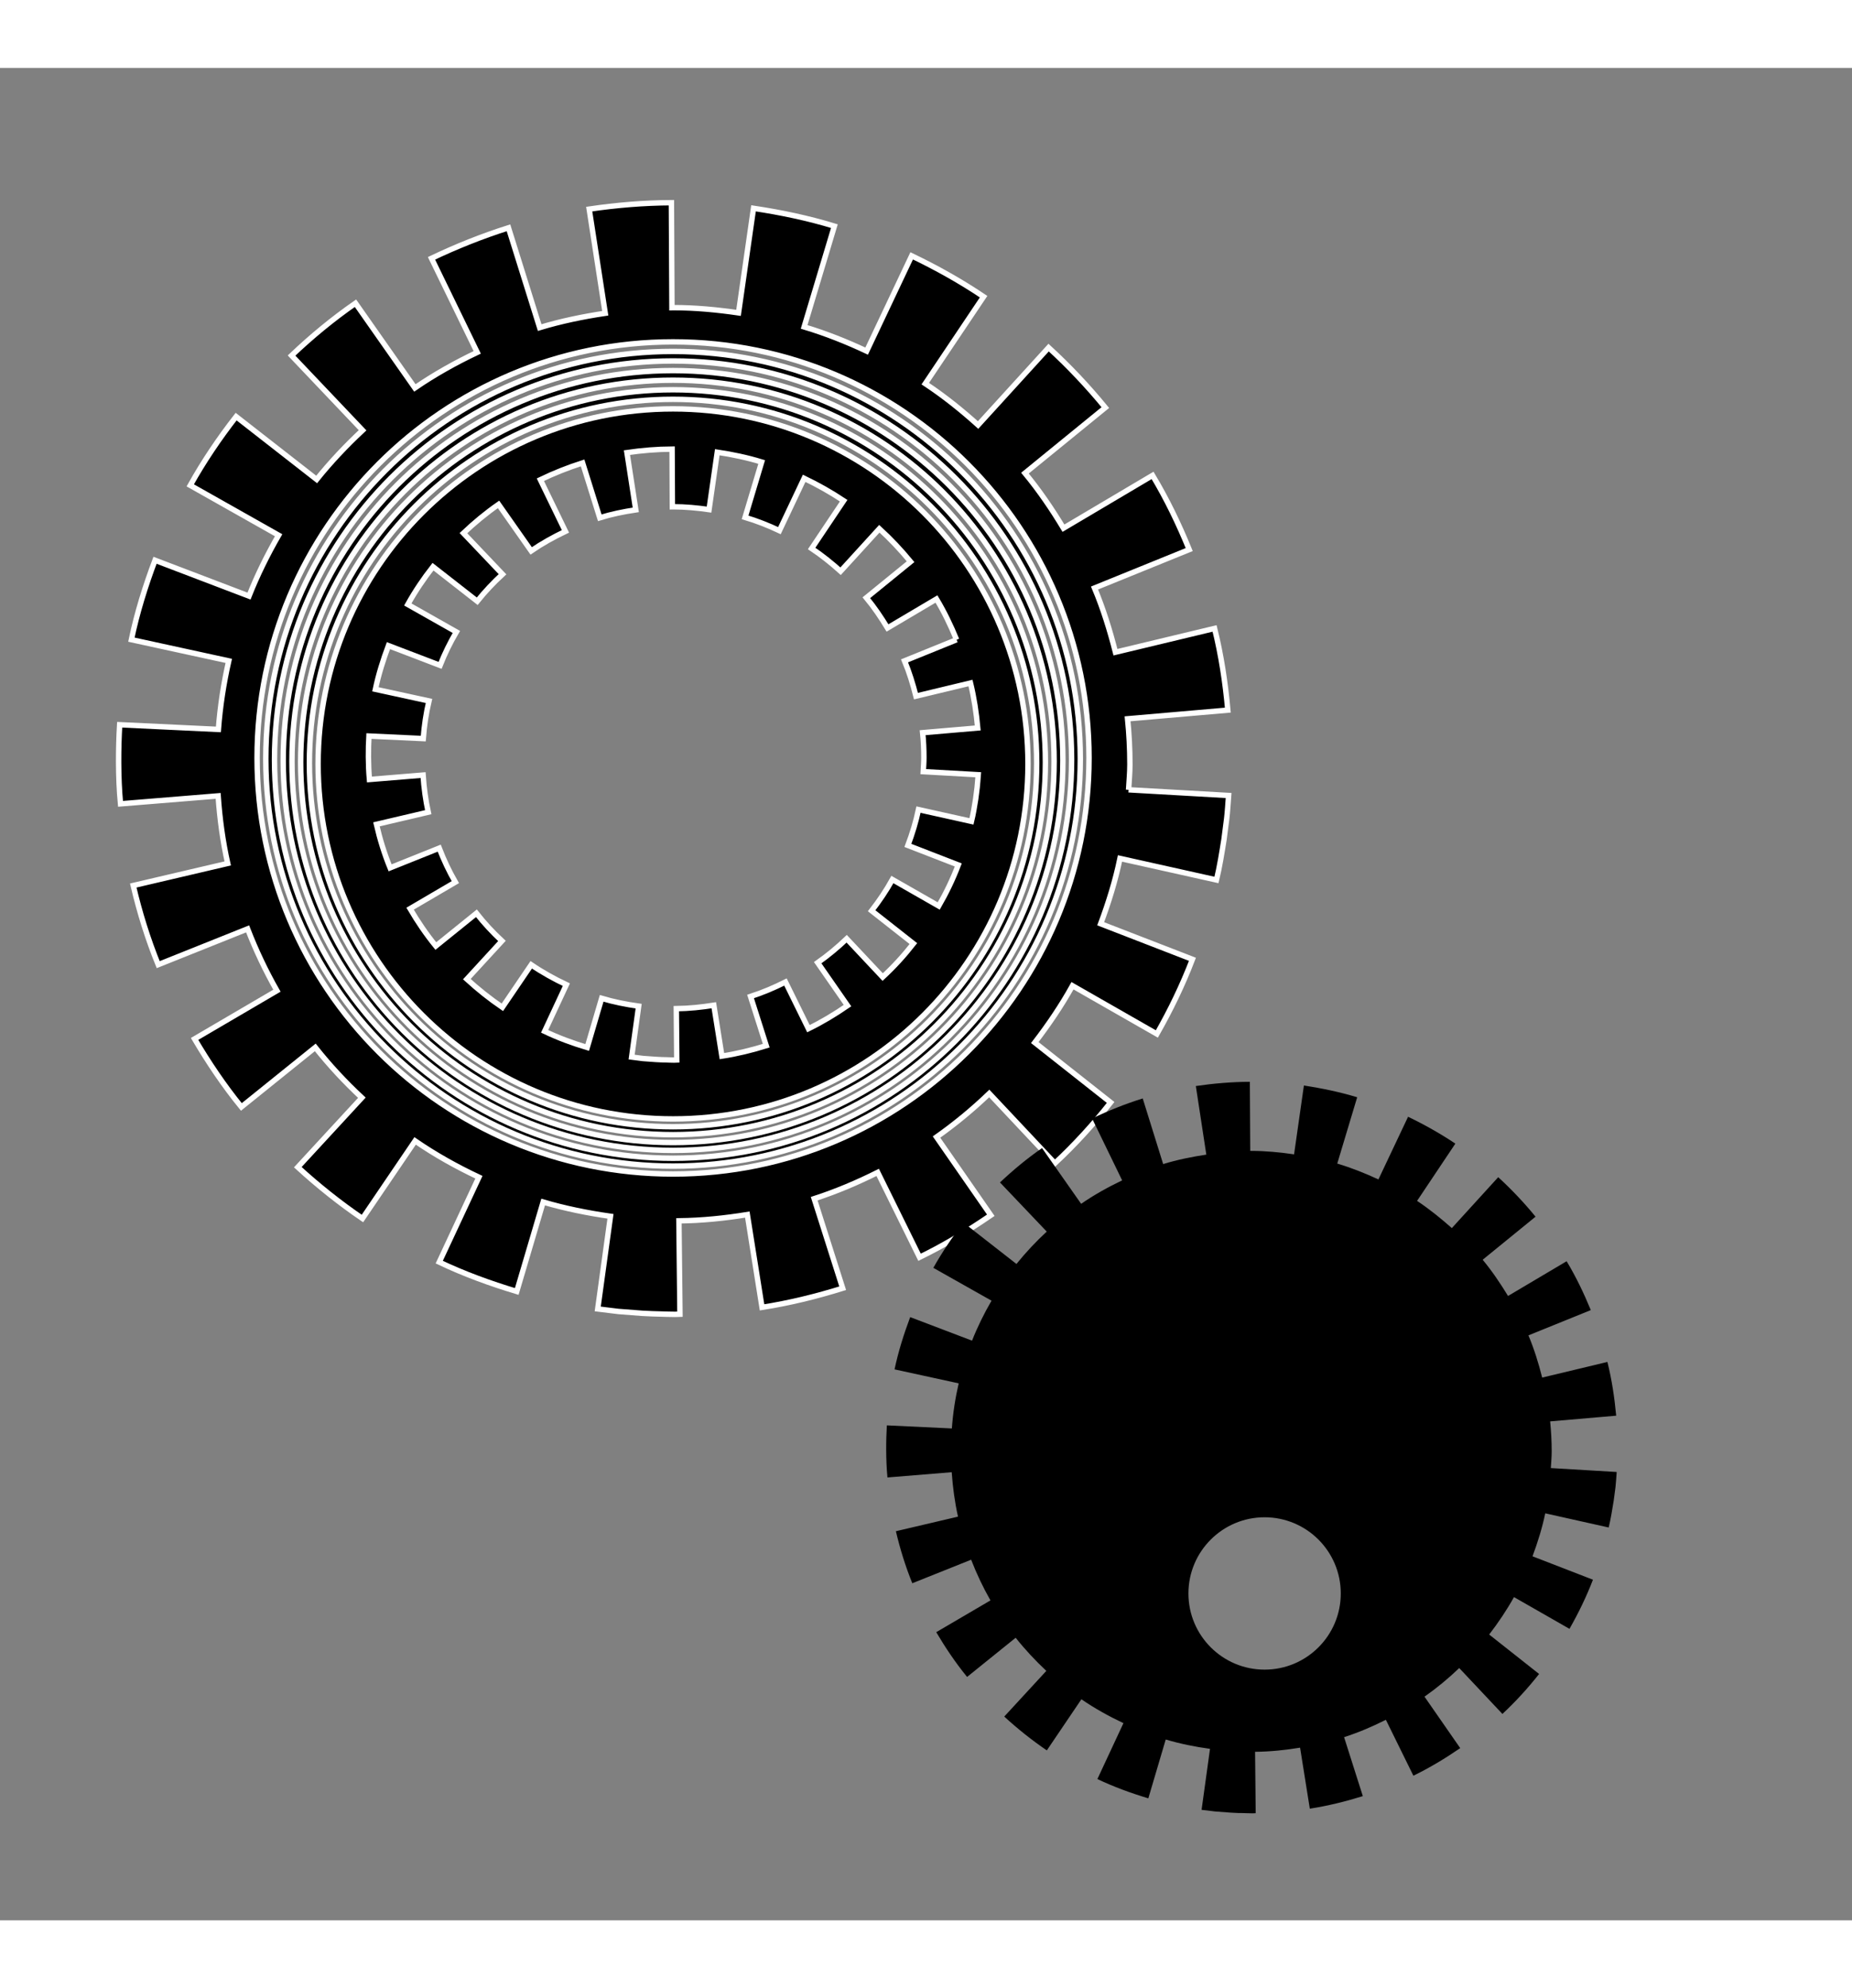 <?xml version="1.0" ?>
<svg xmlns="http://www.w3.org/2000/svg" xmlns:ev="http://www.w3.org/2001/xml-events" xmlns:xlink="http://www.w3.org/1999/xlink" baseProfile="full" enable-background="new 0 0 100 100" height="600px" version="1.1" viewBox="0 0 100 100" width="559px" x="0px" xml:space="preserve" y="0px">
	<rect x="0" y="0" width="100" height="100" fill="#808080" stroke="none"/>
	<defs/>
	<path d="M 60.938,38.969 C 60.964,38.513 61.009,38.057 61.009,37.595 C 61.009,36.763 60.965,35.945 60.884,35.137 L 66.297,34.668 C 66.164,33.188 65.942,31.71 65.582,30.258 L 60.23,31.542 C 59.927,30.354 59.566,29.189 59.099,28.077 L 64.213,26.001 C 63.651,24.621 63,23.271 62.234,21.997 L 57.422,24.846 C 56.795,23.807 56.112,22.804 55.343,21.874 L 59.683,18.336 C 58.742,17.189 57.717,16.102 56.621,15.097 L 52.812,19.277 C 51.914,18.468 50.97,17.711 49.961,17.043 L 53.11,12.348 C 51.875,11.518 50.571,10.789 49.227,10.144 L 46.795,15.287 C 45.706,14.776 44.584,14.33 43.42,13.98 L 45.053,8.541 C 43.627,8.104 42.16,7.8 40.687,7.578 L 39.878,13.222 C 38.724,13.055 37.553,12.941 36.352,12.941 C 36.331,12.941 36.303,12.946 36.282,12.946 L 36.253,7.275 C 34.773,7.282 33.288,7.405 31.814,7.622 L 32.681,13.244 C 31.473,13.425 30.286,13.671 29.14,14.018 L 27.455,8.63 C 26.033,9.081 24.643,9.636 23.299,10.278 L 25.768,15.355 C 24.594,15.914 23.462,16.546 22.401,17.275 L 19.194,12.702 C 17.97,13.552 16.821,14.501 15.743,15.526 L 19.577,19.561 C 18.692,20.388 17.858,21.269 17.098,22.216 L 12.75,18.823 C 11.837,19.995 11.001,21.231 10.273,22.534 L 15.044,25.227 C 14.438,26.278 13.898,27.371 13.445,28.512 L 8.371,26.578 C 7.848,27.971 7.398,29.405 7.095,30.864 L 12.353,32.01 C 12.079,33.213 11.888,34.448 11.792,35.71 L 6.461,35.457 C 6.389,36.673 6.369,38.278 6.507,39.727 L 11.779,39.298 C 11.865,40.538 12.031,41.758 12.296,42.943 L 7.195,44.137 C 7.535,45.591 7.98,47.023 8.543,48.408 L 13.369,46.477 C 13.818,47.633 14.347,48.75 14.953,49.814 L 10.506,52.418 C 11.262,53.699 12.095,54.939 13.033,56.09 L 17.023,52.875 C 17.792,53.844 18.632,54.748 19.539,55.592 L 16.08,59.342 C 17.176,60.344 18.342,61.276 19.57,62.113 L 22.414,57.924 C 23.501,58.672 24.658,59.317 25.859,59.883 L 23.717,64.467 C 25.066,65.11 26.476,65.621 27.902,66.051 L 29.328,61.223 C 30.506,61.571 31.722,61.817 32.963,61.994 L 32.275,66.994 L 33.387,67.131 L 34.675,67.23 C 35.182,67.26 35.345,67.258 35.613,67.267 L 35.994,67.279 L 36.437,67.287 L 36.714,67.279 L 36.659,62.238 C 37.919,62.224 39.147,62.095 40.352,61.9 L 41.147,66.909 C 42.62,66.678 44.077,66.32 45.501,65.877 L 43.963,61.043 C 45.151,60.658 46.291,60.174 47.392,59.623 L 49.652,64.205 C 50.992,63.553 52.272,62.779 53.499,61.937 L 50.568,57.715 C 51.576,57.004 52.527,56.217 53.416,55.364 L 56.958,59.131 C 58.048,58.114 59.051,57.015 59.969,55.847 L 55.874,52.615 C 56.621,51.64 57.311,50.627 57.91,49.547 L 62.465,52.151 C 63.201,50.86 63.854,49.51 64.387,48.12 L 59.432,46.201 C 59.858,45.058 60.223,43.889 60.475,42.675 L 65.684,43.837 C 65.858,43.113 65.975,42.376 66.092,41.641 L 66.235,40.533 C 66.28,40.168 66.307,39.693 66.339,39.277 L 60.938,38.969 M 36.342,59.71 C 23.937,59.71 13.881,49.654 13.881,37.249 C 13.881,24.844 23.937,14.788 36.342,14.788 C 48.747,14.788 58.803,24.844 58.803,37.249 C 58.803,49.654 48.747,59.71 36.342,59.71" fill="#000000" stroke="#FFFFFF" stroke-miterlimit="10" stroke-width="0.292"/>
	<path d="M 36.342,15.304 C 24.197,15.304 14.352,25.149 14.352,37.294 C 14.352,49.439 24.197,59.284 36.342,59.284 C 48.487,59.284 58.332,49.439 58.332,37.294 C 58.332,25.149 48.487,15.304 36.342,15.304 M 36.342,58.859 C 24.457,58.859 14.822,49.225 14.822,37.339 C 14.822,25.453 24.457,15.819 36.342,15.819 C 48.227,15.819 57.862,25.454 57.862,37.339 C 57.862,49.224 48.227,58.859 36.342,58.859" fill="#000000" stroke="#FFFFFF" stroke-miterlimit="10" stroke-width="0.292"/>
	<path d="M 36.342,16.338 C 24.717,16.338 15.293,25.762 15.293,37.387 C 15.293,49.012 24.717,58.435 36.342,58.435 C 47.967,58.435 57.391,49.012 57.391,37.387 C 57.391,25.762 47.967,16.338 36.342,16.338 M 36.341,58.012 C 24.977,58.012 15.764,48.799 15.764,37.434 C 15.764,26.069 24.976,16.857 36.341,16.857 C 47.706,16.857 56.918,26.07 56.918,37.434 C 56.918,48.798 47.706,58.012 36.341,58.012" fill="#000000" stroke="#FFFFFF" stroke-miterlimit="10" stroke-width="0.292"/>
	<path d="M 36.341,17.373 C 25.237,17.373 16.234,26.375 16.234,37.48 C 16.234,48.585 25.236,57.587 36.341,57.587 C 47.446,57.587 56.447,48.585 56.447,37.48 C 56.447,26.375 47.446,17.373 36.341,17.373 M 36.341,57.159 C 25.497,57.159 16.706,48.368 16.706,37.524 C 16.706,26.68 25.497,17.889 36.341,17.889 C 47.185,17.889 55.977,26.68 55.977,37.524 C 55.977,48.368 47.185,57.159 36.341,57.159" fill="#000000" stroke="#FFFFFF" stroke-miterlimit="10" stroke-width="0.292"/>
	<path d="M 36.341,18.406 C 25.757,18.406 17.176,26.987 17.176,37.571 C 17.176,48.156 25.757,56.737 36.341,56.737 C 46.925,56.737 55.506,48.156 55.506,37.571 C 55.506,26.986 46.925,18.406 36.341,18.406 M 51.652,30.868 L 48.841,32.008 C 49.096,32.621 49.292,33.258 49.458,33.913 L 52.403,33.205 C 52.596,34.001 52.719,34.815 52.794,35.631 L 49.819,35.886 C 49.866,36.33 49.886,36.78 49.886,37.237 C 49.886,37.492 49.865,37.74 49.852,37.989 L 52.819,38.156 C 52.799,38.396 52.784,38.658 52.76,38.858 L 52.682,39.467 C 52.617,39.871 52.553,40.275 52.455,40.674 L 49.595,40.038 C 49.455,40.702 49.257,41.346 49.022,41.971 L 51.743,43.027 C 51.45,43.794 51.096,44.532 50.687,45.242 L 48.186,43.813 C 47.858,44.405 47.478,44.966 47.065,45.499 L 49.319,47.272 C 48.815,47.916 48.261,48.523 47.661,49.079 L 45.718,47.011 C 45.227,47.48 44.706,47.91 44.152,48.303 L 45.762,50.62 C 45.088,51.083 44.386,51.507 43.652,51.865 L 42.412,49.346 C 41.805,49.65 41.181,49.916 40.527,50.127 L 41.373,52.783 C 40.59,53.027 39.789,53.221 38.98,53.347 L 38.543,50.6 C 37.881,50.704 37.205,50.776 36.518,50.784 L 36.543,53.554 L 36.391,53.56 L 36.147,53.554 L 35.939,53.546 C 35.792,53.542 35.704,53.546 35.423,53.526 L 34.715,53.475 L 34.105,53.397 L 34.485,50.649 C 33.8,50.553 33.133,50.42 32.487,50.227 L 31.706,52.881 C 30.919,52.646 30.146,52.36 29.407,52.008 L 30.581,49.489 C 29.921,49.177 29.284,48.824 28.685,48.416 L 27.125,50.712 C 26.449,50.251 25.809,49.741 25.207,49.191 L 27.103,47.129 C 26.607,46.668 26.145,46.172 25.724,45.635 L 23.533,47.404 C 23.017,46.771 22.555,46.092 22.142,45.387 L 24.587,43.954 C 24.251,43.37 23.962,42.757 23.716,42.119 L 21.064,43.182 C 20.753,42.42 20.511,41.635 20.326,40.834 L 23.123,40.178 C 22.982,39.529 22.89,38.858 22.845,38.175 L 19.948,38.413 C 19.876,37.617 19.882,36.733 19.921,36.067 L 22.854,36.205 C 22.906,35.513 23.007,34.833 23.164,34.173 L 20.27,33.543 C 20.439,32.741 20.687,31.954 20.974,31.186 L 23.762,32.252 C 24.011,31.622 24.305,31.024 24.642,30.447 L 22.019,28.964 C 22.417,28.248 22.876,27.568 23.38,26.925 L 25.768,28.79 C 26.186,28.269 26.643,27.785 27.133,27.333 L 25.023,25.114 C 25.617,24.551 26.246,24.03 26.919,23.562 L 28.681,26.072 C 29.264,25.672 29.886,25.326 30.531,25.018 L 29.177,22.229 C 29.913,21.874 30.676,21.571 31.458,21.322 L 32.385,24.284 C 33.013,24.091 33.665,23.955 34.329,23.857 L 33.852,20.767 C 34.661,20.649 35.477,20.581 36.29,20.577 L 36.305,23.693 C 36.32,23.693 36.331,23.69 36.347,23.69 C 37.008,23.69 37.652,23.753 38.285,23.843 L 38.73,20.744 C 39.541,20.867 40.343,21.033 41.127,21.274 L 40.231,24.262 C 40.874,24.454 41.489,24.698 42.085,24.979 L 43.421,22.153 C 44.158,22.507 44.871,22.909 45.554,23.362 L 43.825,25.942 C 44.376,26.311 44.895,26.727 45.388,27.17 L 47.481,24.876 C 48.085,25.429 48.645,26.023 49.167,26.656 L 46.779,28.6 C 47.203,29.112 47.574,29.663 47.922,30.233 L 50.565,28.669 C 50.986,29.37 51.341,30.109 51.652,30.868" fill="#000000" stroke="#FFFFFF" stroke-miterlimit="10" stroke-width="0.292"/>
	<path d="M 83.738,75.585 C 83.756,75.286 83.785,74.986 83.785,74.682 C 83.785,74.137 83.754,73.6 83.701,73.065 L 87.267,72.757 C 87.176,71.779 87.031,70.811 86.793,69.856 L 83.271,70.7 C 83.075,69.919 82.835,69.152 82.529,68.421 L 85.896,67.057 C 85.523,66.149 85.097,65.259 84.591,64.419 L 81.427,66.294 C 81.009,65.611 80.566,64.95 80.058,64.339 L 82.913,62.014 C 82.294,61.257 81.618,60.542 80.897,59.882 L 78.393,62.63 C 77.796,62.102 77.18,61.604 76.516,61.161 L 78.583,58.07 C 77.771,57.527 76.915,57.046 76.03,56.62 L 74.429,60.003 C 73.71,59.671 72.974,59.376 72.206,59.147 L 73.282,55.567 C 72.341,55.282 71.376,55.083 70.405,54.932 L 69.874,58.649 C 69.116,58.54 68.345,58.462 67.554,58.462 C 67.536,58.462 67.523,58.462 67.507,58.462 L 67.486,54.733 C 66.515,54.737 65.538,54.819 64.57,54.961 L 65.136,58.664 C 64.345,58.782 63.562,58.942 62.806,59.174 L 61.702,55.631 C 60.764,55.924 59.849,56.289 58.969,56.713 L 60.591,60.054 C 59.82,60.422 59.073,60.838 58.377,61.32 L 56.266,58.31 C 55.461,58.869 54.704,59.496 53.995,60.166 L 56.519,62.819 C 55.933,63.362 55.386,63.944 54.884,64.567 L 52.027,62.336 C 51.423,63.108 50.877,63.92 50.396,64.776 L 53.538,66.549 C 53.137,67.238 52.782,67.959 52.486,68.707 L 49.146,67.436 C 48.802,68.356 48.504,69.294 48.302,70.257 L 51.765,71.012 C 51.581,71.805 51.456,72.616 51.396,73.446 L 47.886,73.28 C 47.838,74.081 47.827,75.134 47.918,76.092 L 51.388,75.808 C 51.445,76.625 51.554,77.431 51.728,78.207 L 48.374,78.994 C 48.598,79.948 48.891,80.891 49.26,81.803 L 52.438,80.532 C 52.733,81.296 53.081,82.026 53.481,82.729 L 50.553,84.444 C 51.05,85.286 51.598,86.1 52.219,86.86 L 54.842,84.745 C 55.348,85.384 55.904,85.977 56.497,86.534 L 54.225,89.0 C 54.946,89.66 55.71,90.271 56.524,90.826 L 58.391,88.066 C 59.106,88.558 59.87,88.982 60.661,89.355 L 59.254,92.373 C 60.142,92.795 61.066,93.133 62.005,93.414 L 62.944,90.238 C 63.716,90.467 64.516,90.631 65.335,90.742 L 64.88,94.035 L 65.612,94.123 L 66.462,94.187 C 66.794,94.209 66.901,94.208 67.077,94.209 L 67.329,94.217 L 67.62,94.224 L 67.802,94.217 L 67.769,90.902 C 68.599,90.894 69.409,90.808 70.199,90.679 L 70.724,93.972 C 71.693,93.822 72.652,93.586 73.587,93.295 L 72.575,90.112 C 73.358,89.858 74.106,89.541 74.831,89.174 L 76.317,92.193 C 77.198,91.763 78.04,91.256 78.846,90.703 L 76.917,87.926 C 77.583,87.457 78.208,86.942 78.792,86.381 L 81.124,88.858 C 81.839,88.192 82.501,87.465 83.105,86.7 L 80.409,84.571 C 80.902,83.93 81.353,83.259 81.749,82.551 L 84.745,84.264 C 85.23,83.412 85.661,82.528 86.012,81.612 L 82.749,80.348 C 83.029,79.594 83.27,78.827 83.437,78.028 L 86.863,78.793 C 86.976,78.317 87.054,77.83 87.132,77.349 L 87.229,76.62 C 87.255,76.38 87.276,76.069 87.294,75.796 L 83.738,75.585 M 68.283,86.466 C 66.012,86.466 64.17,84.625 64.17,82.354 C 64.17,80.083 66.012,78.241 68.283,78.241 C 70.554,78.241 72.396,80.083 72.396,82.354 C 72.396,84.625 70.555,86.466 68.283,86.466" fill="#000000"/>
</svg>
